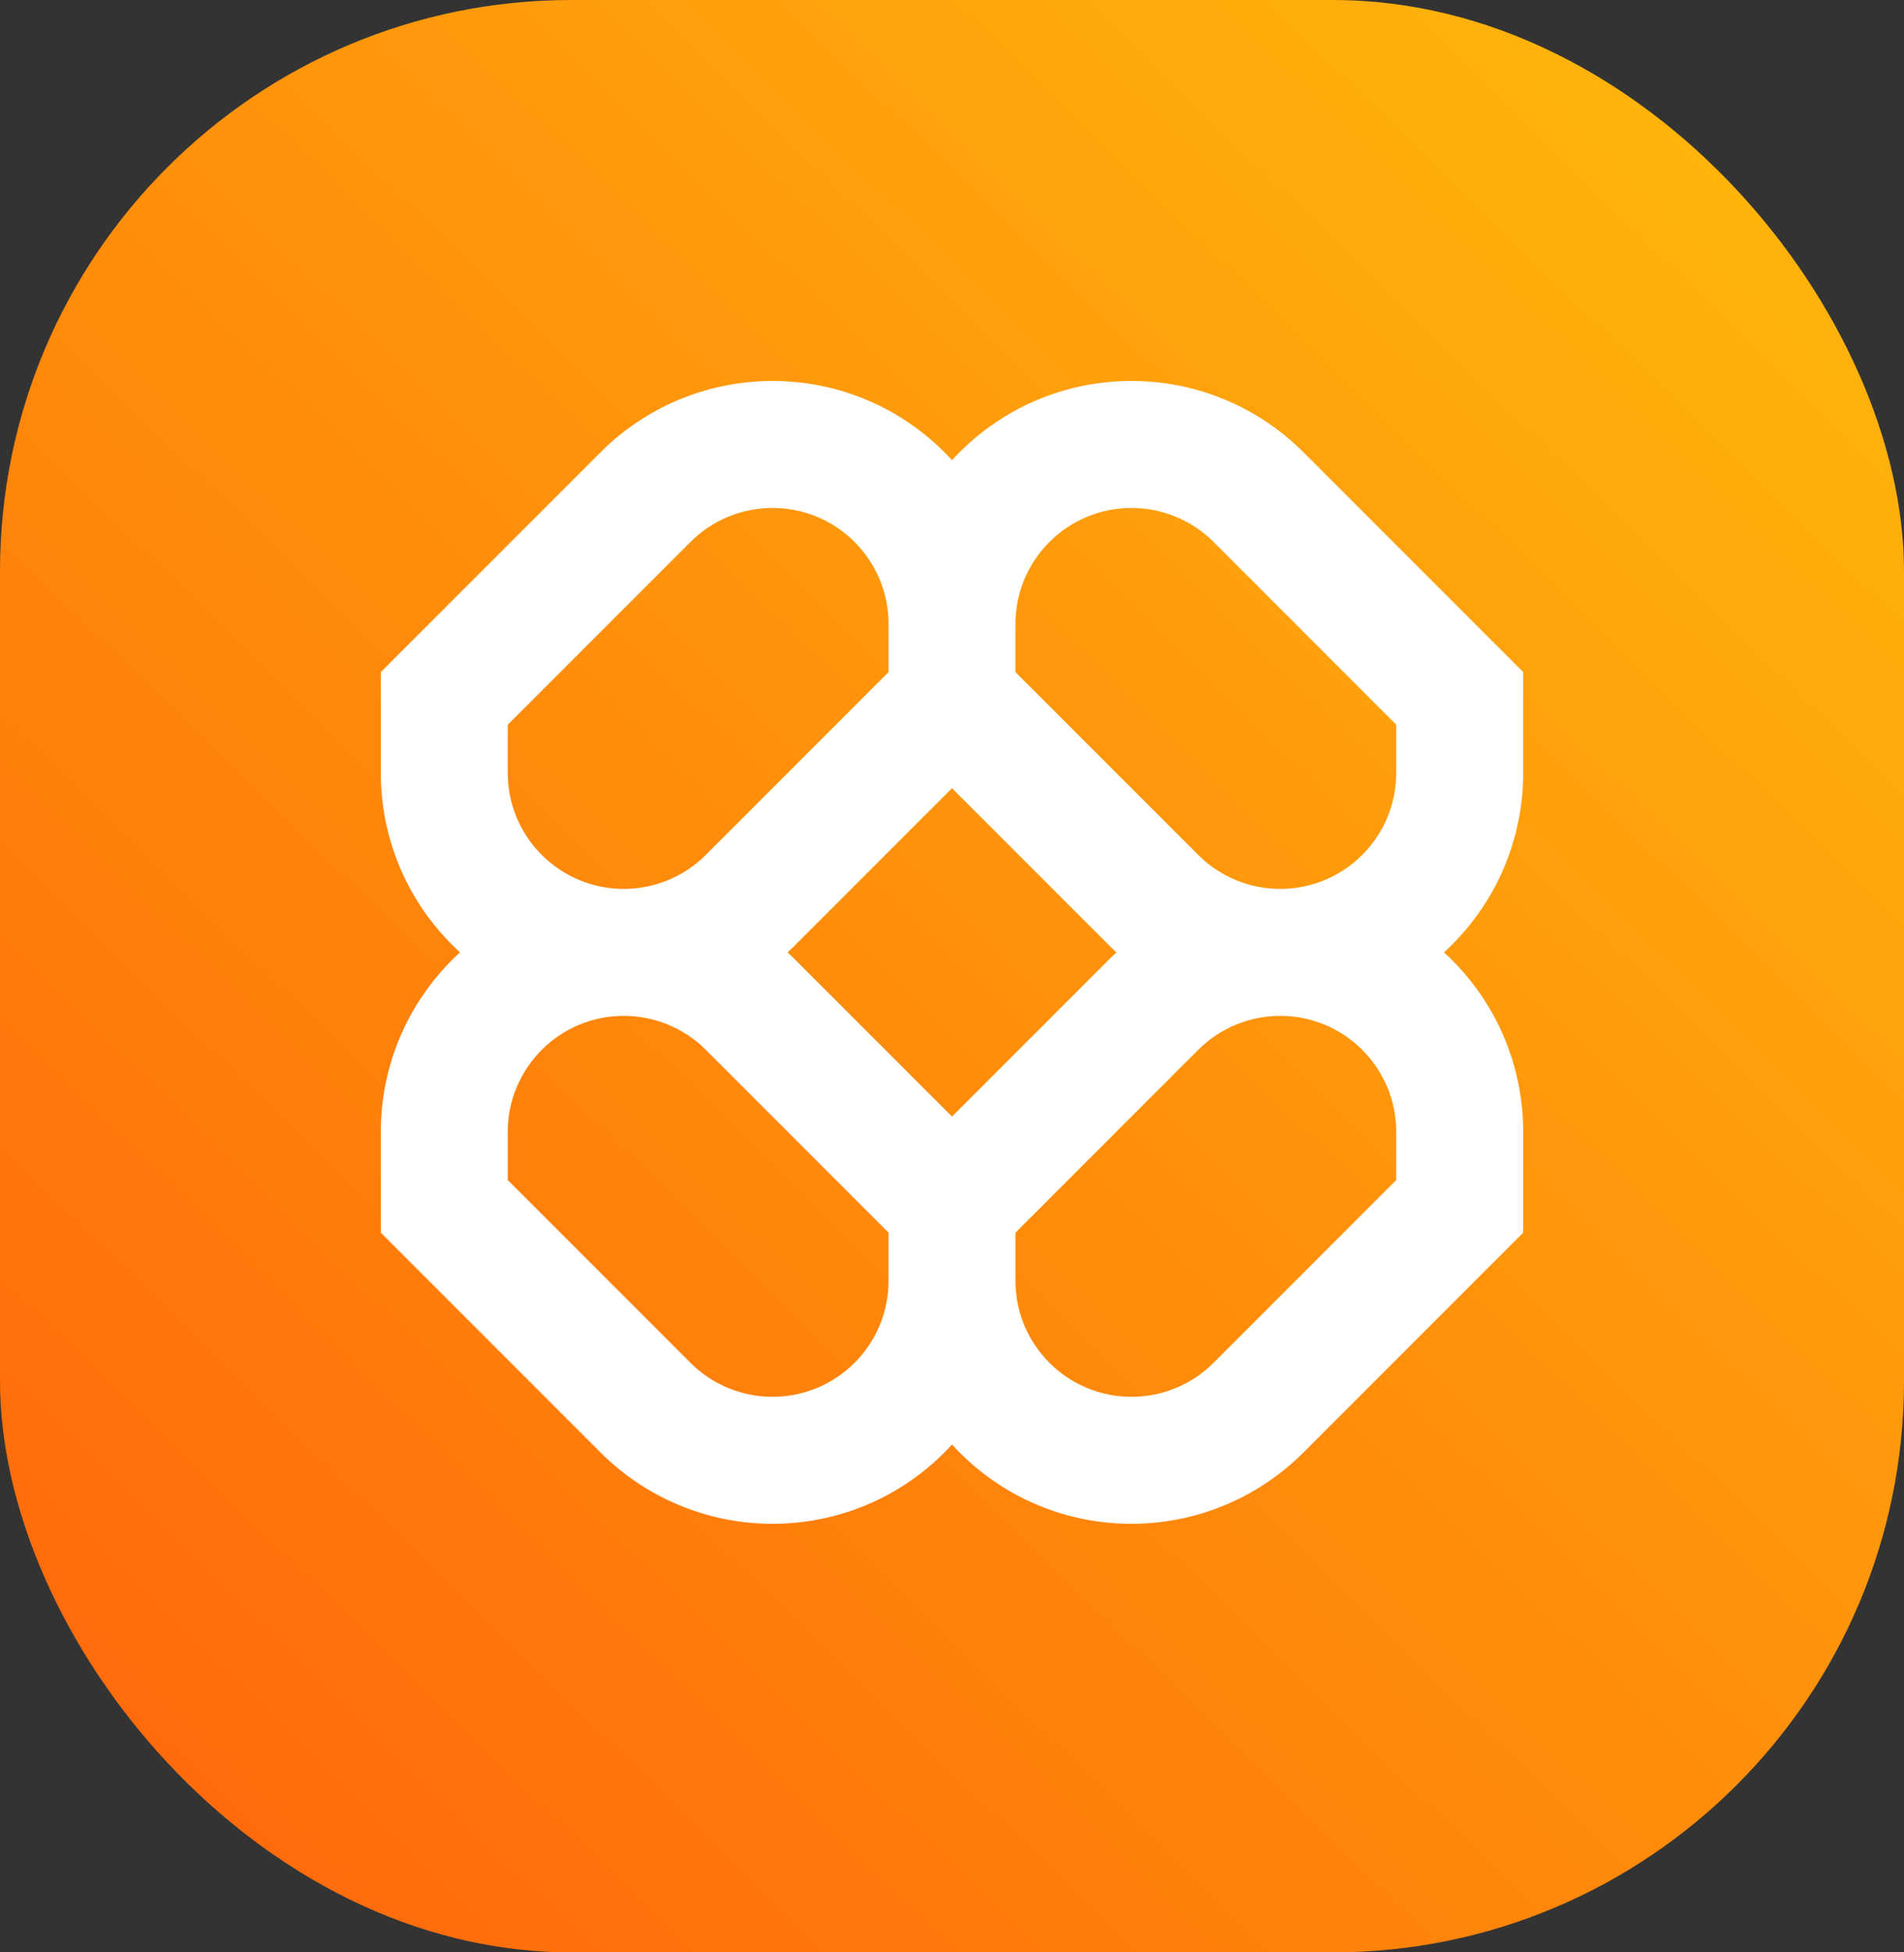 <svg width="40" height="41" viewBox="0 0 40 41" fill="none" xmlns="http://www.w3.org/2000/svg">
<rect x="0" y="0" width="40" height="41" fill="#333333" stroke="none"/>
<rect width="40" height="41" rx="12" fill="url(#paint0_linear_662_344)"/>
<path fill-rule="evenodd" clip-rule="evenodd" d="M16.229 8C14.875 8 13.577 8.538 12.619 9.495L8 14.114V16.229C8 17.723 8.642 19.067 9.664 20C8.642 20.933 8 22.277 8 23.771V25.886L12.619 30.505C13.577 31.462 14.875 32 16.229 32C17.723 32 19.067 31.358 20 30.336C20.933 31.358 22.277 32 23.771 32C25.125 32 26.423 31.462 27.381 30.505L32 25.886V23.771C32 22.277 31.358 20.933 30.336 20C31.358 19.067 32 17.723 32 16.229V14.114L27.381 9.495C26.423 8.538 25.125 8 23.771 8C22.277 8 20.933 8.642 20 9.664C19.067 8.642 17.723 8 16.229 8ZM23.455 20C23.398 19.948 23.341 19.894 23.286 19.838L20 16.552L16.714 19.838C16.659 19.894 16.602 19.948 16.545 20C16.602 20.052 16.659 20.106 16.714 20.162L20 23.448L23.286 20.162C23.341 20.106 23.398 20.052 23.455 20ZM21.333 25.886V26.895C21.333 28.242 22.425 29.333 23.771 29.333C24.418 29.333 25.038 29.076 25.495 28.619L29.333 24.781V23.771C29.333 22.425 28.242 21.333 26.895 21.333C26.249 21.333 25.629 21.59 25.172 22.047L21.333 25.886ZM18.667 25.886L14.828 22.047C14.371 21.59 13.751 21.333 13.105 21.333C11.758 21.333 10.667 22.425 10.667 23.771V24.781L14.505 28.619C14.962 29.076 15.582 29.333 16.229 29.333C17.575 29.333 18.667 28.242 18.667 26.895V25.886ZM18.667 13.105V14.114L14.828 17.953C14.371 18.41 13.751 18.667 13.105 18.667C11.758 18.667 10.667 17.575 10.667 16.229V15.219L14.505 11.381C14.962 10.924 15.582 10.667 16.229 10.667C17.575 10.667 18.667 11.758 18.667 13.105ZM25.172 17.953L21.333 14.114V13.105C21.333 11.758 22.425 10.667 23.771 10.667C24.418 10.667 25.038 10.924 25.495 11.381L29.333 15.219V16.229C29.333 17.575 28.242 18.667 26.895 18.667C26.249 18.667 25.629 18.41 25.172 17.953Z" fill="white"/>
<defs>
<linearGradient id="paint0_linear_662_344" x1="2.6077e-06" y1="41" x2="40" y2="3.23755e-06" gradientUnits="userSpaceOnUse">
<stop stop-color="#FF630B"/>
<stop offset="1" stop-color="#FFBB0B"/>
</linearGradient>
</defs>
</svg>
